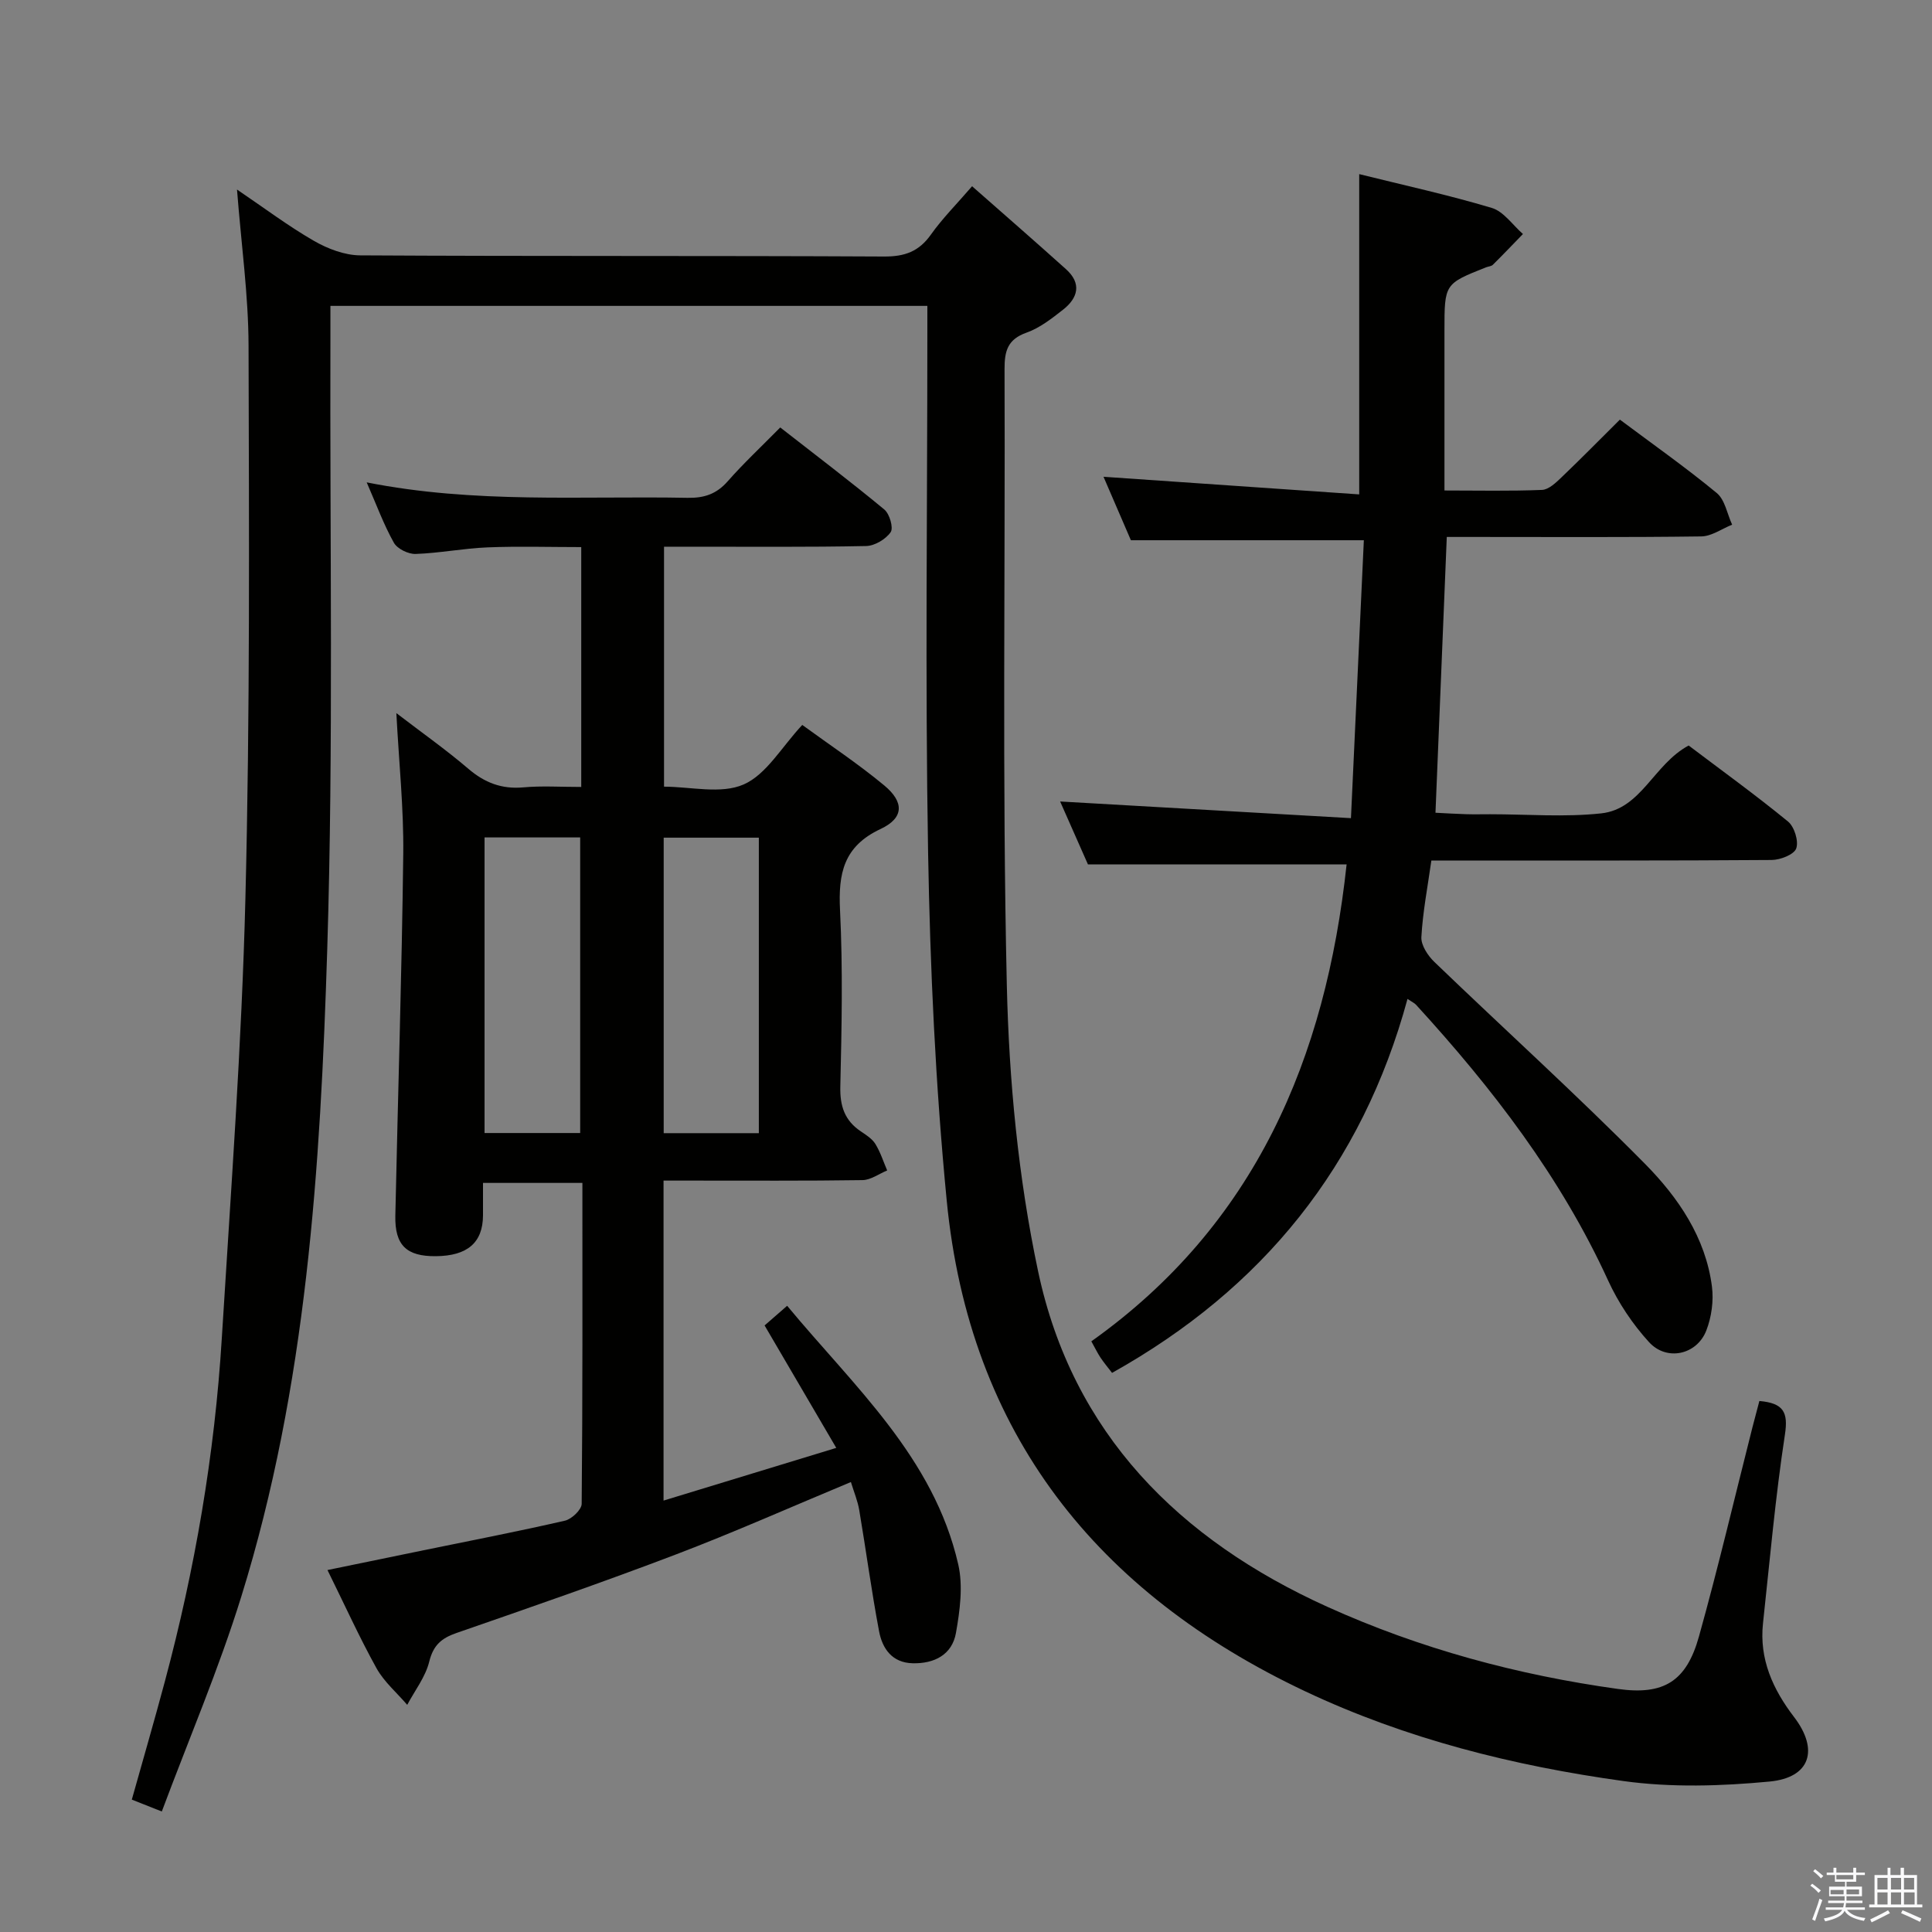 <svg enable-background="new 0 0 400 400" viewBox="0 0 400 400" xmlns="http://www.w3.org/2000/svg"><rect x="0" y="0" width="400" height="400" fill="#808080" stroke="none"/><path d="m374.8 390.4.4-.4c.7.5 1.3 1 1.8 1.4l-.5.5c-.5-.6-1.1-1.1-1.7-1.5zm1 7.3-.6-.3c.5-1.4 1.1-2.8 1.5-4.3.2.1.4.2.6.3-.5 1.3-1 2.8-1.5 4.3zm-.4-10.3.4-.4c.4.3 1 .8 1.7 1.4l-.5.5c-.4-.5-1-1-1.6-1.5zm2.5.3h1.7v-1h.6v1h3.5v-1h.6v1h1.8v.5h-1.8v1.4h-2v1h3.2v2h-3.2v.9h3.3v.5h-3.4c0 .3-.1.6-.1.9h4v.5h-3.7c.7.9 1.9 1.5 3.8 1.7-.1.2-.2.4-.3.6-2.1-.4-3.5-1.1-4-2.1-.4 1-1.8 1.7-4 2.2-.1-.2-.2-.4-.3-.6 2.1-.4 3.4-1 3.8-1.8h-3.4v-.5h3.6c.1-.3.1-.6.2-.9h-3.3v-.5h3.4c0-.3 0-.6 0-.9h-3.2v-2h3.3v-1h-2.1v-1.4h-1.7v-.5zm1.1 3.5v1h2.7c0-.3 0-.4 0-.4 0-.1 0-.2 0-.2 0-.1 0-.2 0-.3h-2.7zm1.2-3v.9h3.5v-.9zm4.7 3h-2.6v.6.4h2.6z" fill="#fafafb"/><path d="m393.6 386.7h.6v1.5h2.7v6.1h1.1v.6h-11v-.6h1.1v-6.1h2.7v-1.5h.6v1.5h2.1v-1.5zm-2.7 8.8.4.6c-1.2.6-2.5 1.3-3.8 1.9-.1-.2-.2-.4-.3-.6 1.2-.6 2.5-1.2 3.7-1.9zm-2.2-6.7v2.4h2.1v-2.4zm0 3v2.5h2.1v-2.5zm2.8-3v2.4h2.1v-2.4zm0 3v2.5h2.1v-2.5zm6 6.1c-1.4-.7-2.7-1.3-3.9-1.8l.3-.6c1.5.6 2.7 1.2 3.9 1.7zm-1.2-9.1h-2.1v2.4h2.1zm-2.1 3v2.5h2.2v-2.5z" fill="#fafafb"/><g fill="#010100"><path d="m364.26 290.06c5 .44 6 2.31 5.29 6.95-1.98 12.96-3.13 26.04-4.54 39.08-.8 7.41 2.04 13.66 6.43 19.4 5.17 6.75 3.41 12.55-5.06 13.36-10.01.95-20.33 1.27-30.25-.1-22.74-3.15-44.99-8.71-65.9-18.58-43.15-20.39-69.53-53.39-74.22-101.59-2.33-23.96-3.44-48.09-3.86-72.16-.62-35.82-.15-71.66-.15-107.48 0-1.79 0-3.58 0-5.61-41.27 0-82.04 0-123.59 0 0 2.13.01 4.23 0 6.33-.14 42.32.65 84.67-.66 126.96-1.41 45.16-4.26 90.37-17.8 133.96-4.65 14.99-10.86 29.5-16.45 44.47-2.75-1.09-4.27-1.69-6.21-2.46 2.3-8.2 4.65-16.27 6.82-24.38 6.25-23.32 10.33-47.03 11.81-71.12 1.87-30.37 4.13-60.74 4.89-91.14.96-38.12.75-76.28.65-114.43-.03-10.41-1.5-20.82-2.39-32.28 5.62 3.81 10.59 7.55 15.93 10.63 2.85 1.64 6.36 2.98 9.58 3 36.16.21 72.32.05 108.48.24 4.26.02 7.19-1.04 9.66-4.52 2.39-3.37 5.35-6.33 8.54-10.03 6.61 5.82 13.07 11.44 19.44 17.17 3.29 2.95 2.5 5.95-.61 8.39-2.34 1.83-4.81 3.78-7.56 4.75-3.92 1.39-4.56 3.79-4.55 7.55.16 42.49-.5 85 .47 127.47.45 19.84 2.37 39.95 6.48 59.33 7.11 33.53 29.16 55.55 59.86 69.44 19.21 8.69 39.36 14.12 60.19 17.02 9.45 1.32 14.17-1.53 16.77-10.86 4.01-14.37 7.42-28.91 11.09-43.37.46-1.78.93-3.52 1.42-5.39z"/><path d="m120.34 162.93c0-16.76 0-32.86 0-49.66-6.6 0-13.02-.2-19.42.06-4.97.2-9.91 1.19-14.87 1.36-1.52.05-3.79-1.06-4.5-2.32-2.1-3.74-3.59-7.83-5.63-12.5 22.34 4.44 44.42 2.78 66.44 3.2 3.44.06 5.97-.78 8.28-3.4 3.29-3.74 6.95-7.16 10.9-11.17 7.32 5.72 14.56 11.2 21.55 16.99 1.09.9 1.93 3.8 1.31 4.69-1.02 1.47-3.3 2.83-5.08 2.87-11.99.25-24 .13-36 .14-1.81 0-3.63 0-5.84 0v49.68c5.48 0 11.77 1.6 16.47-.45 4.72-2.06 7.86-7.74 12.15-12.33 5.57 4.07 11.52 8 16.98 12.53 4.16 3.46 4.08 6.74-.76 9.01-7.69 3.6-8.78 9.23-8.4 16.82.6 12.14.34 24.33.06 36.49-.1 4.07.9 7.06 4.26 9.31 1.1.74 2.33 1.52 3 2.6 1.04 1.69 1.65 3.64 2.44 5.48-1.7.7-3.39 1.97-5.1 2-11.83.18-23.66.09-35.5.1-1.8 0-3.6 0-5.7 0v66.25c11.89-3.63 23.38-7.13 35.76-10.91-5.25-8.97-10-17.08-14.84-25.35 1.42-1.24 2.78-2.43 4.67-4.07 13.83 16.7 30.34 31.35 35.42 53.52 1.03 4.49.35 9.57-.47 14.21-.79 4.49-4.45 6.39-8.96 6.28-4.28-.1-6.29-3.06-6.96-6.64-1.57-8.31-2.69-16.71-4.1-25.05-.32-1.91-1.09-3.74-1.73-5.83-12.35 5.14-24.14 10.39-36.19 14.98-15.04 5.73-30.26 11-45.46 16.27-3.13 1.08-4.81 2.53-5.65 5.93-.78 3.17-2.98 5.98-4.56 8.95-2.15-2.51-4.78-4.75-6.36-7.58-3.54-6.39-6.56-13.06-10.15-20.33 6.86-1.41 13.39-2.76 19.92-4.1 9.76-2 19.54-3.89 29.24-6.12 1.4-.32 3.46-2.27 3.47-3.49.21-21.99.15-43.98.15-66.44-6.82 0-13.36 0-20.58 0 0 2.21.01 4.47 0 6.73-.03 5.62-3.21 8.38-9.75 8.44-6.07.06-8.53-2.24-8.4-8.39.53-24.96 1.34-49.91 1.64-74.88.11-9.43-.89-18.87-1.43-29.17 5.31 4.07 10.29 7.58 14.91 11.53 3.37 2.88 6.88 4.24 11.34 3.85 3.79-.35 7.64-.09 12.03-.09zm-.22 71.65c0-20.59 0-40.92 0-61.2-6.9 0-13.32 0-19.8 0v61.2zm36.99.03c0-20.68 0-40.99 0-61.18-6.89 0-13.3 0-19.7 0v61.18z"/><path d="m278.8 178.97c-17.99 0-35.39 0-53.55 0-1.74-3.93-3.85-8.71-5.76-13.03 20 1.15 39.8 2.28 60.21 3.45.93-20.07 1.8-38.76 2.67-57.54-16.39 0-31.94 0-48.23 0-1.68-3.9-3.7-8.57-5.67-13.14 17.85 1.23 35.41 2.44 52.94 3.65 0-22.88 0-44.29 0-66.31 9.22 2.29 18.43 4.3 27.45 7 2.47.74 4.32 3.54 6.45 5.4-2.07 2.13-4.12 4.28-6.23 6.37-.32.32-.93.34-1.39.52-8.63 3.42-8.63 3.42-8.63 13.12v33.09c6.97 0 13.59.15 20.2-.12 1.38-.06 2.87-1.49 4.02-2.59 4.08-3.9 8.03-7.92 12.1-11.96 6.82 5.1 13.64 9.9 20.05 15.19 1.71 1.41 2.16 4.33 3.19 6.56-2.14.85-4.26 2.41-6.41 2.43-15.66.21-31.33.11-46.99.11-1.8 0-3.61 0-5.68 0-.78 19.09-1.55 37.79-2.34 57.1 2.18.11 4.25.24 6.33.3 1.67.05 3.33.01 5 .01 7.67 0 15.4.64 22.98-.18 8.32-.9 10.85-10.16 18.11-14.05 6.66 5.04 13.78 10.18 20.56 15.73 1.32 1.08 2.25 4.06 1.71 5.58-.45 1.27-3.3 2.38-5.09 2.39-21.5.16-42.99.1-64.49.11-1.82 0-3.63 0-5.96 0-.77 5.45-1.78 10.63-2.07 15.85-.09 1.69 1.35 3.87 2.71 5.17 14.5 13.95 29.43 27.46 43.57 41.76 6.87 6.95 12.57 15.25 13.88 25.43.38 2.96-.09 6.33-1.17 9.11-1.96 5.02-8.2 6.41-11.86 2.39-3.41-3.73-6.36-8.16-8.47-12.76-9.82-21.46-23.97-39.82-39.76-57.08-.32-.35-.79-.55-1.77-1.22-9.38 34.51-29.96 59.99-61.17 77.43-.84-1.1-1.67-2.08-2.38-3.14-.63-.95-1.13-2-1.91-3.39 33.95-24.14 48.53-58.61 52.85-98.74z"/></g></svg>